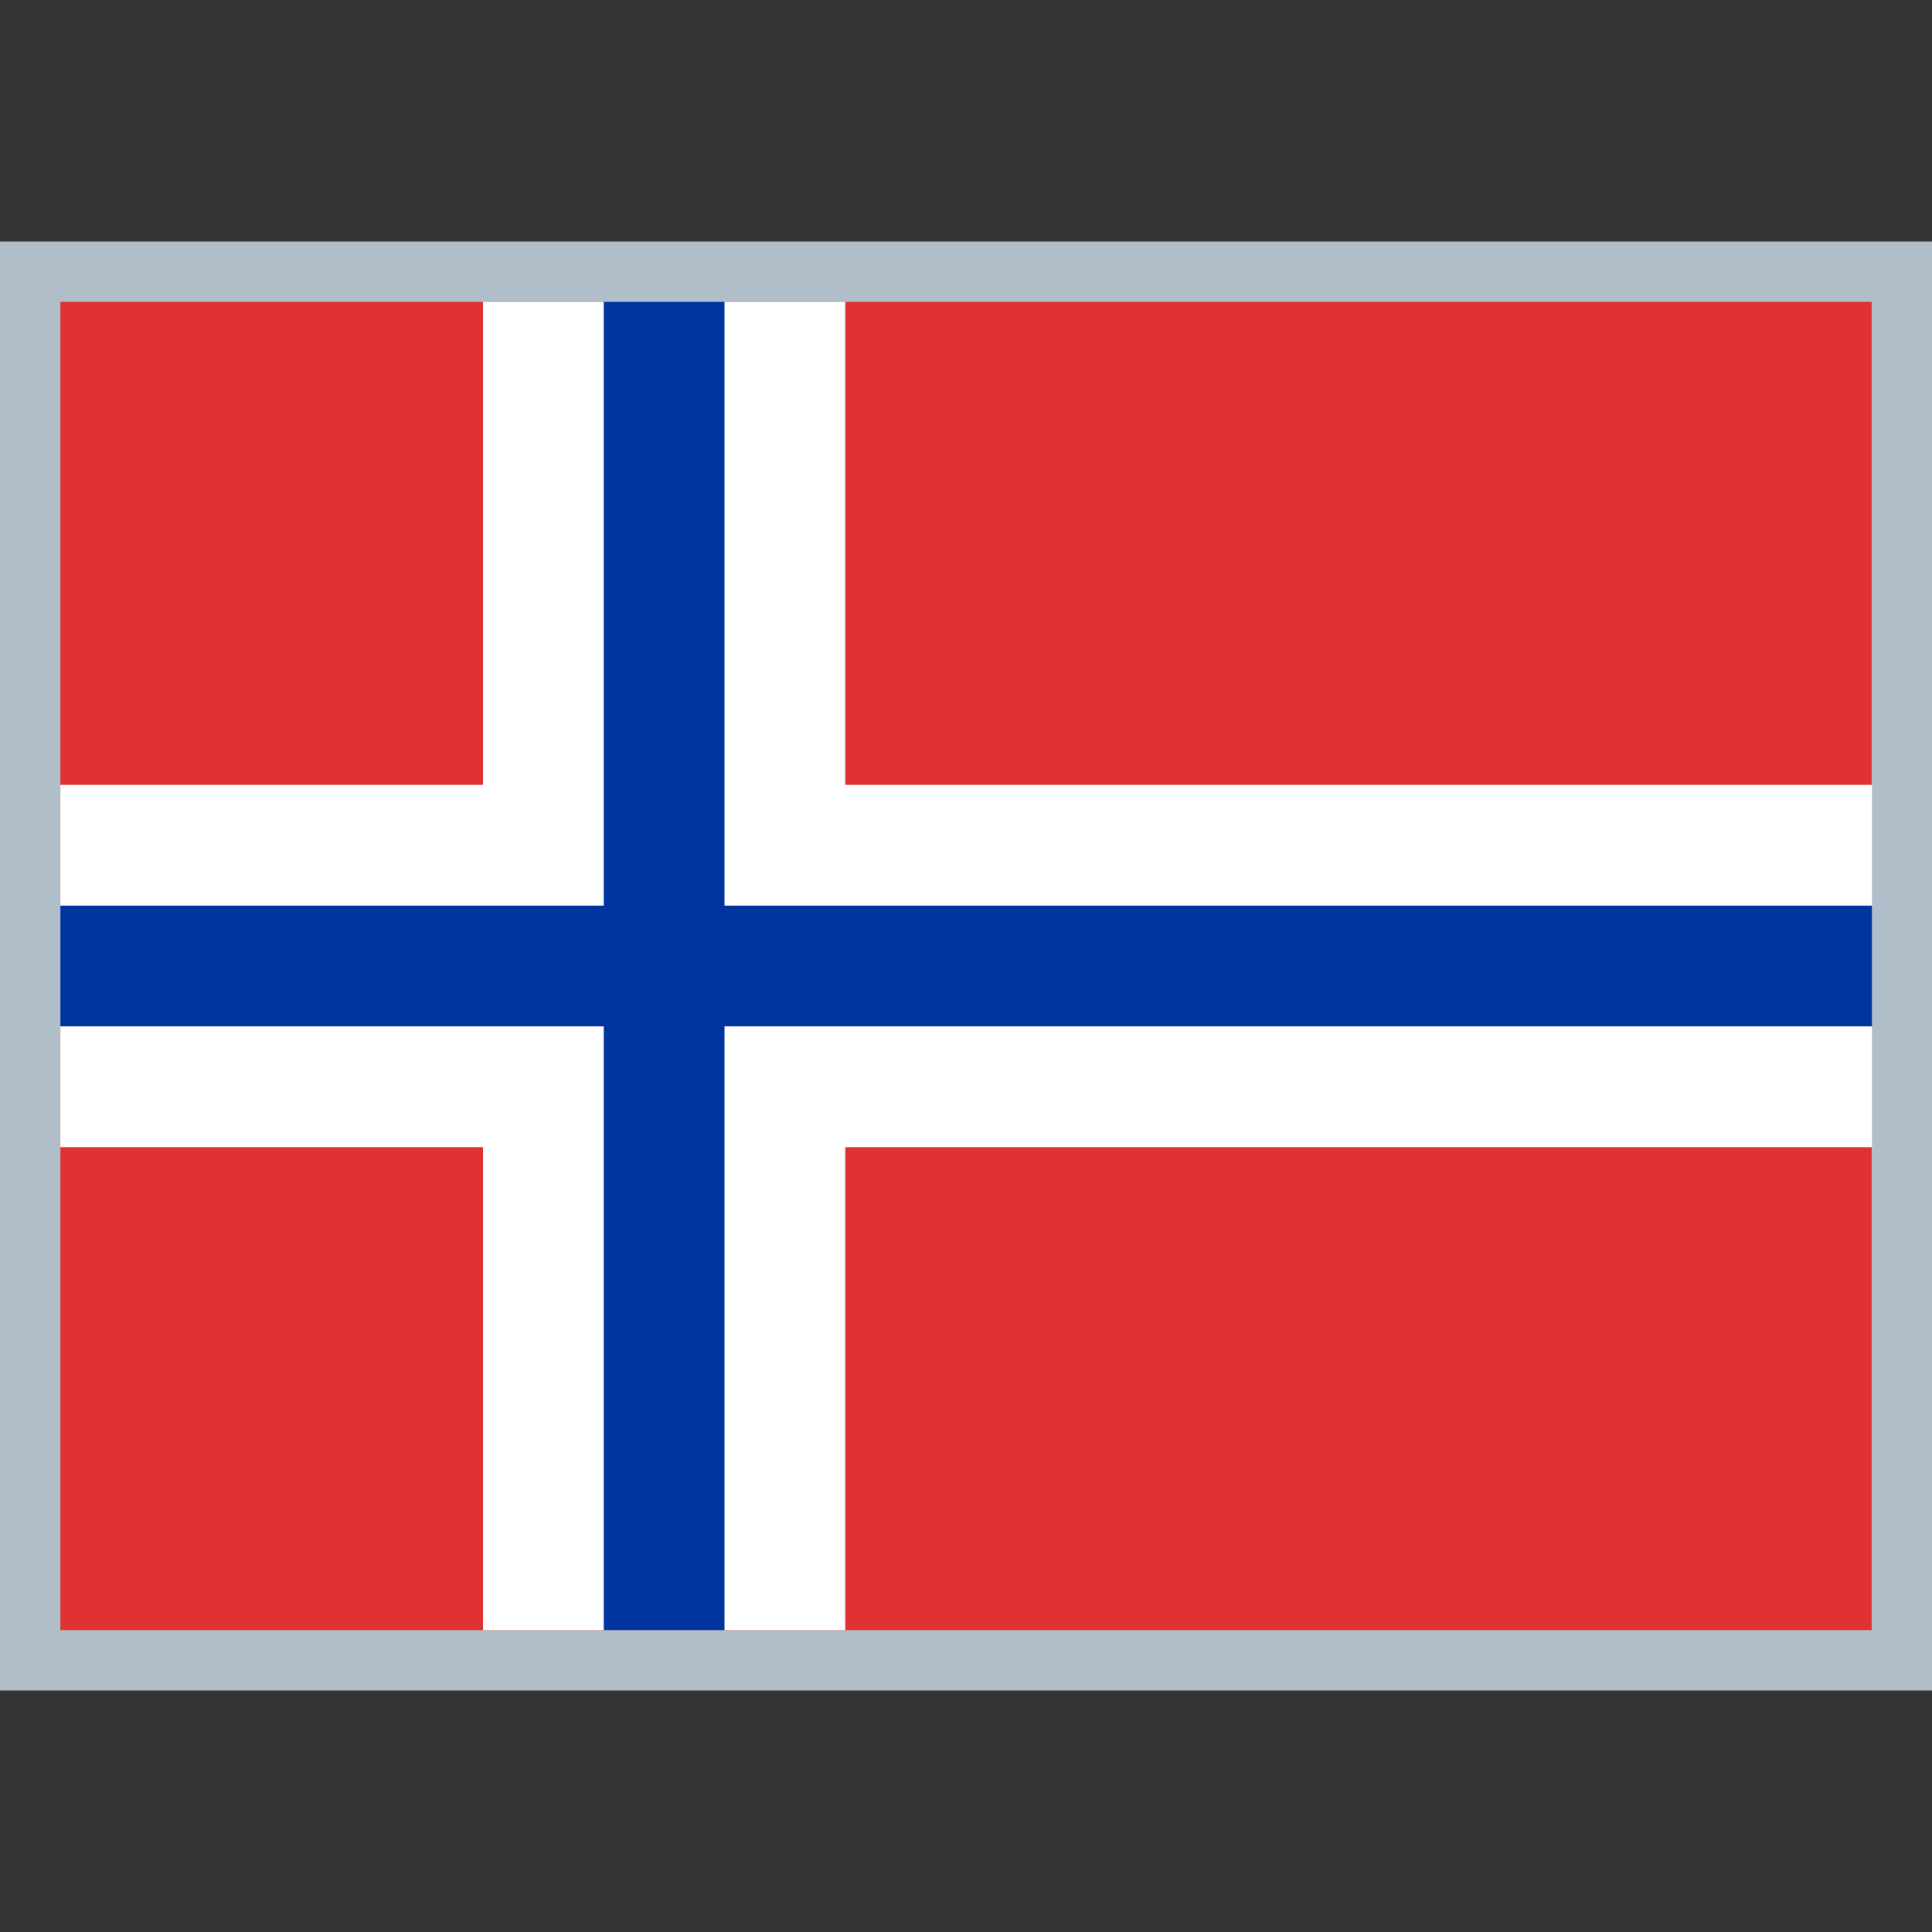 <svg xmlns="http://www.w3.org/2000/svg" viewBox="0 0 512 512">
	<rect x="0" y="0" width="512" height="512" fill="#333333" stroke="none"/>
	<rect y="64" fill="#B0BEC9" width="512" height="384"></rect>
	<rect x="16" y="80" fill="#E03232" width="480" height="352"></rect>
	<rect x="128" y="80" fill="#FFFFFF" width="96" height="352"></rect>
	<rect x="16" y="208" fill="#FFFFFF" width="480.1" height="96"></rect>
	<rect x="16" y="240" fill="#0035A0" width="480.1" height="32"></rect>
	<rect x="160" y="80" fill="#0035A0" width="32" height="352"></rect>
</svg>
